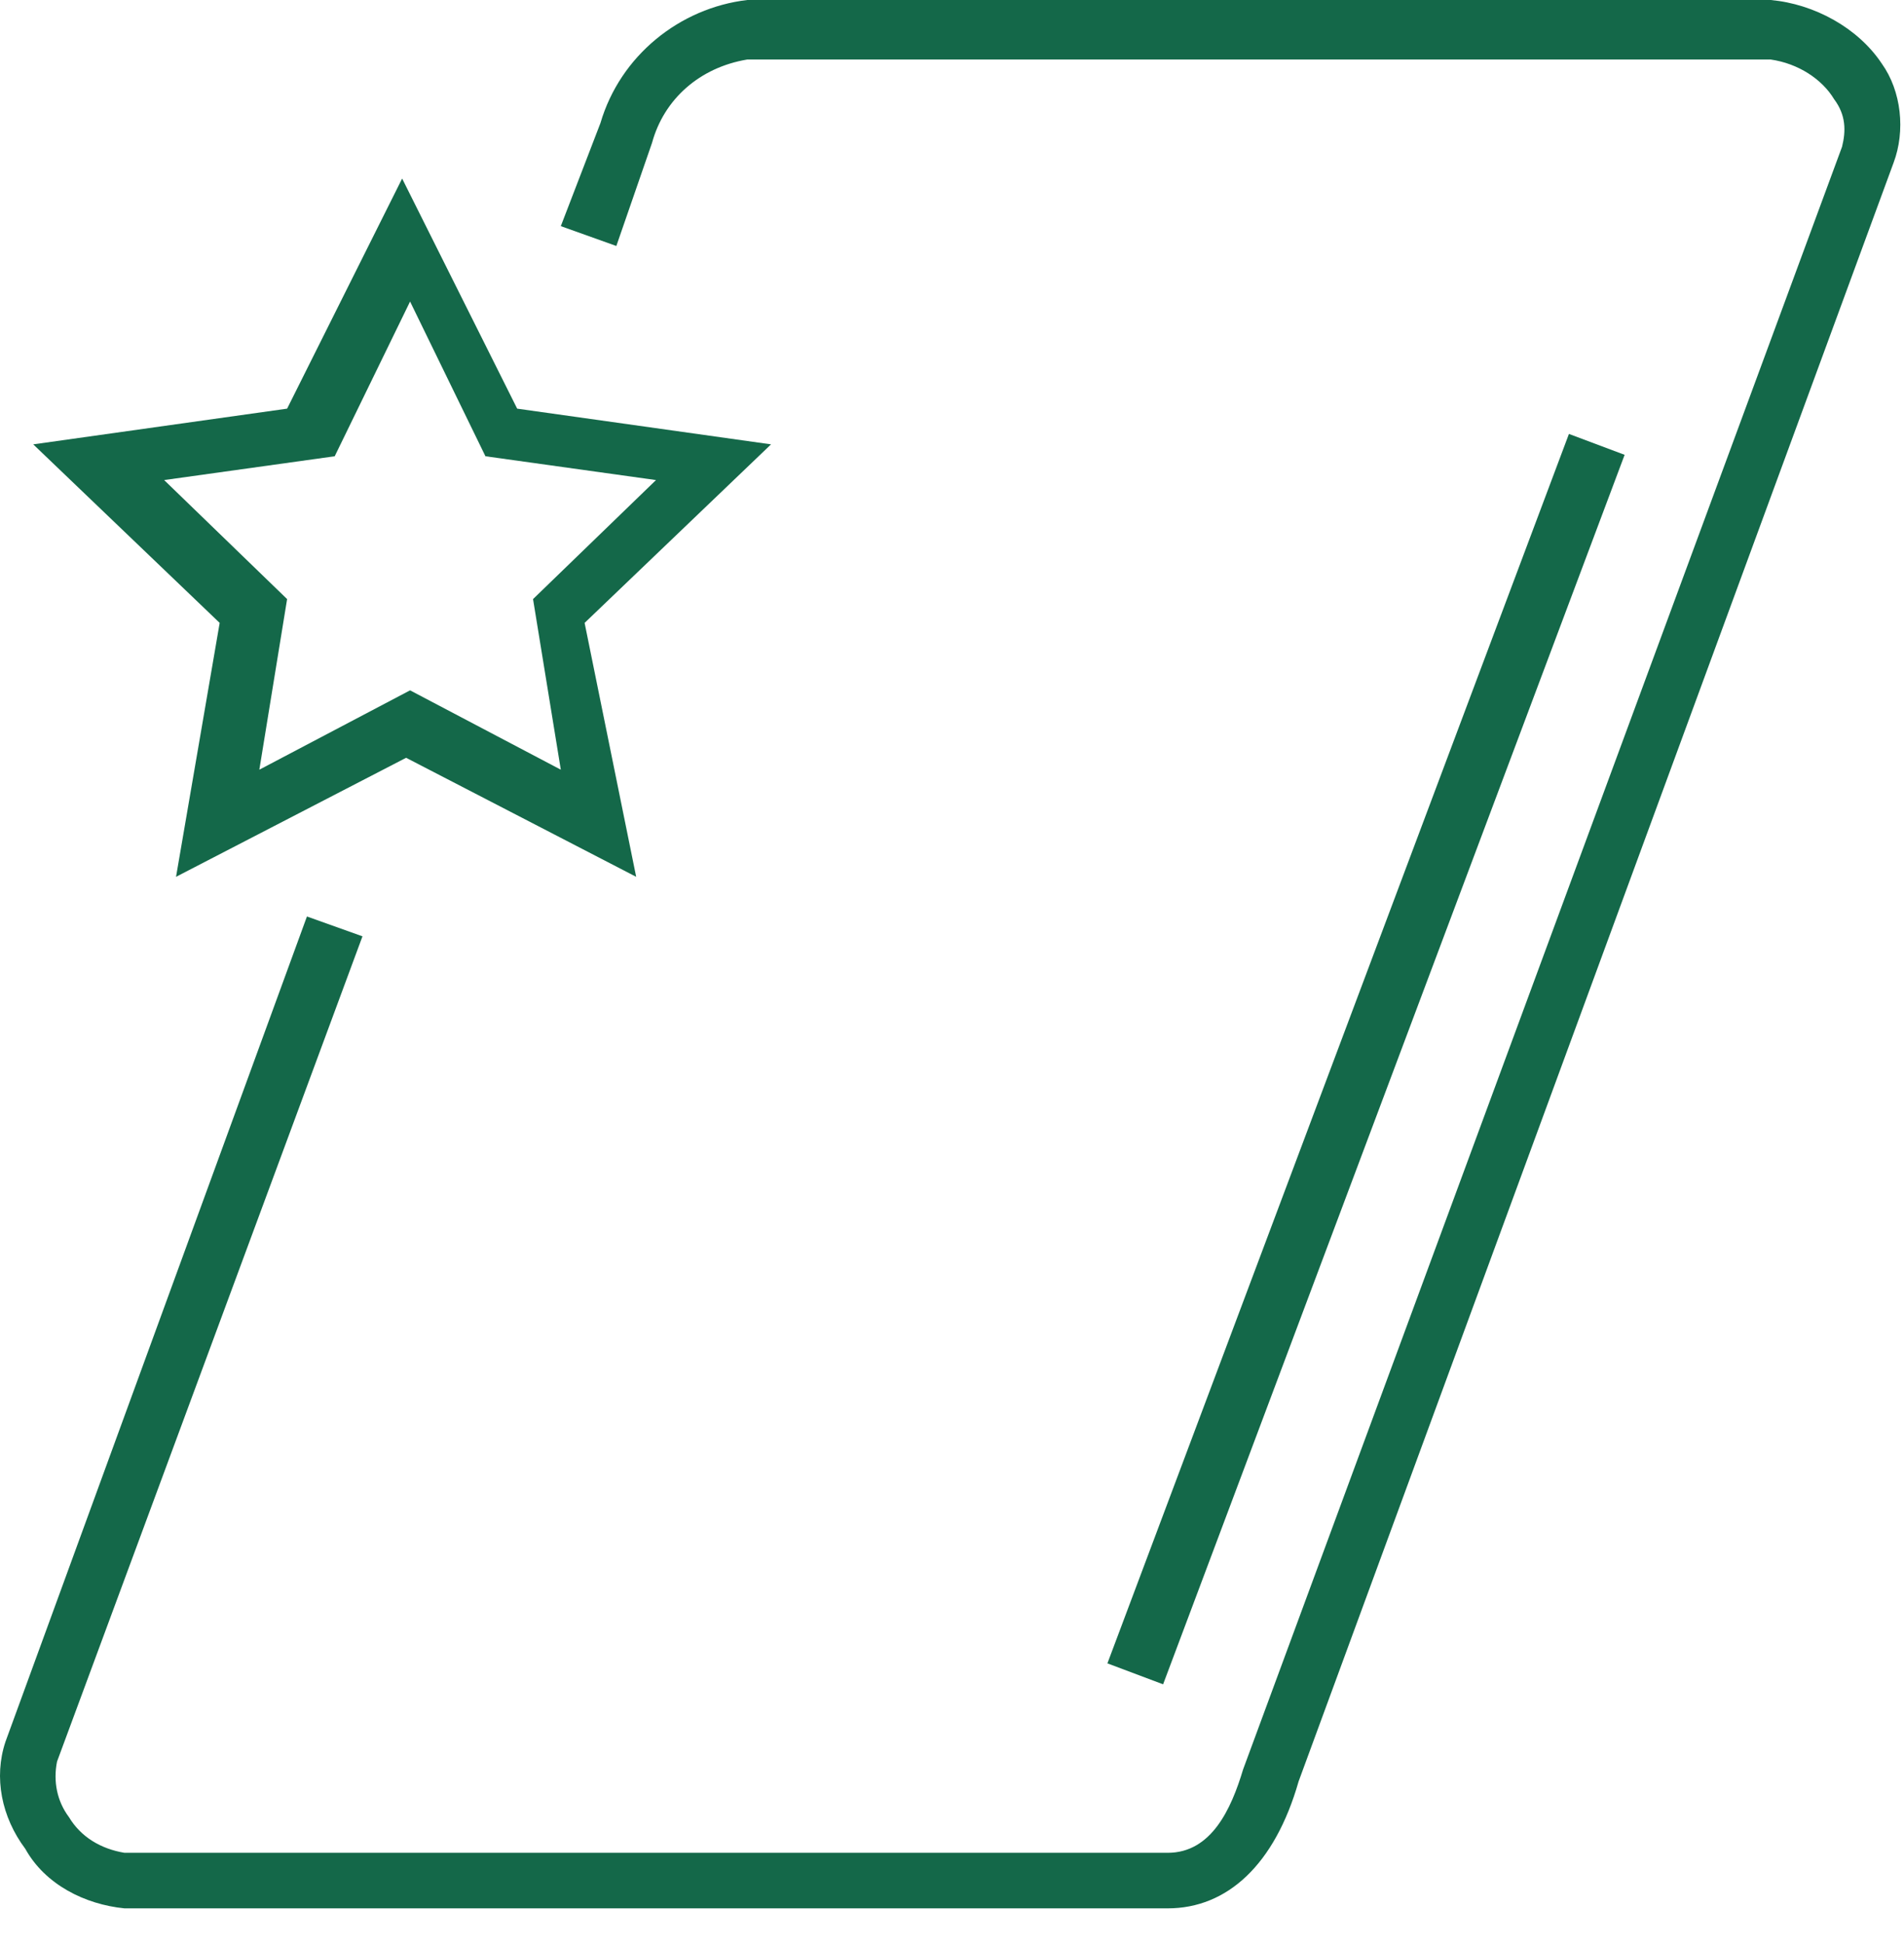 <?xml version="1.0" encoding="UTF-8"?> <svg xmlns="http://www.w3.org/2000/svg" width="48" height="49" viewBox="0 0 48 49" fill="none"><path d="M16.038 22.1L10.238 19.1L4.438 22.1L5.538 15.7L0.838 11.2L7.238 10.3L10.138 4.5L13.038 10.3L19.438 11.2L14.738 15.7L16.038 22.1ZM10.338 17.4L14.138 19.4L13.438 15.1L16.538 12.1L12.238 11.5L10.338 7.6L8.438 11.5L4.138 12.1L7.238 15.1L6.538 19.4L10.338 17.4Z" fill="#146849"></path><path d="M29.438 48.1H3.138C2.138 48 1.138 47.5 0.638 46.6C0.038 45.8 -0.162 44.8 0.138 43.9L7.738 23.1L9.138 23.6L1.438 44.4C1.338 44.9 1.438 45.4 1.738 45.8C2.038 46.3 2.538 46.6 3.138 46.7H29.438C30.538 46.7 31.038 45.6 31.338 44.6L46.438 3.7C46.538 3.3 46.538 2.9 46.238 2.5C45.938 2 45.338 1.6 44.638 1.5H18.838C17.638 1.7 16.738 2.5 16.438 3.6L15.538 6.2L14.138 5.7L15.138 3.1C15.638 1.4 17.138 0.2 18.838 0H44.638C45.738 0.1 46.838 0.7 47.438 1.6C47.938 2.3 48.038 3.3 47.738 4.1L32.738 44.9C32.138 47 30.938 48.1 29.438 48.1Z" fill="#146849"></path><path d="M39.553 10.937L27.918 41.925L29.322 42.453L40.957 11.464L39.553 10.937Z" fill="#146849"></path></svg> 